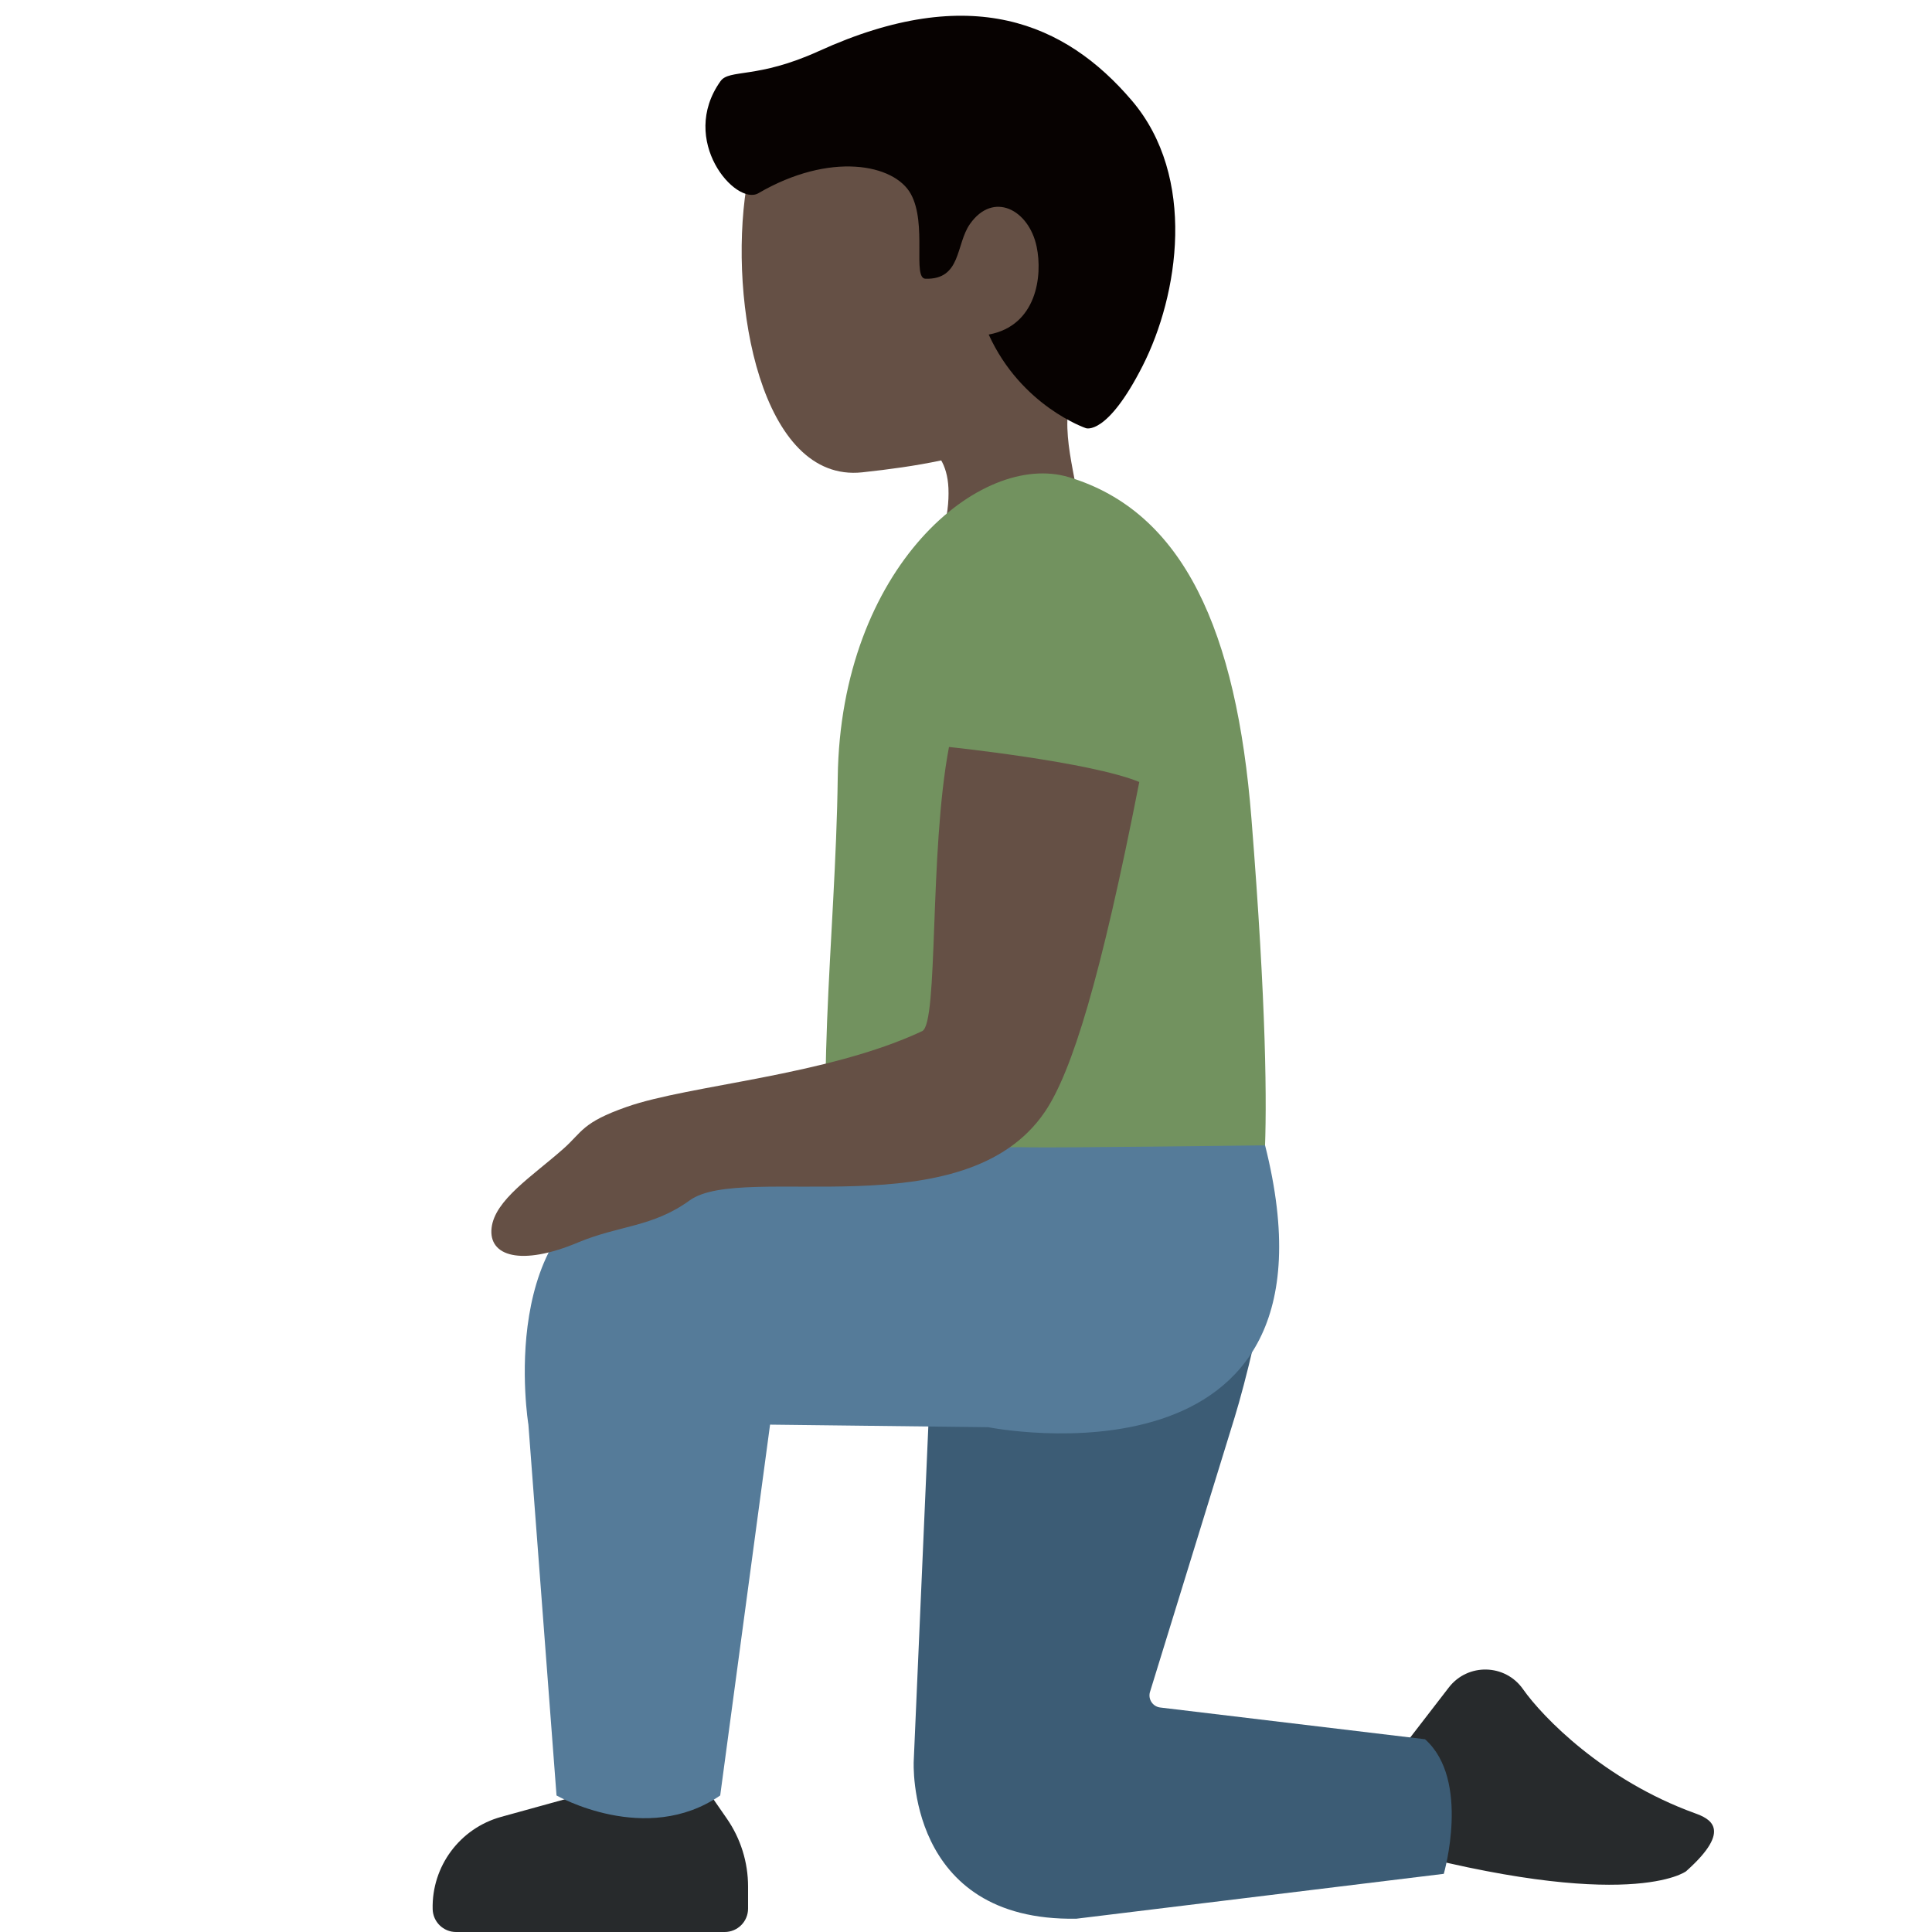<svg viewBox="0 0 36 36" xmlns="http://www.w3.org/2000/svg"><path d="m18.973 1.123c-1.849-.728-4.732.211-5.067 2.372-.333 2.145.278 5.51 2.162 5.306 1.976-.213 4.003-.643 4.803-2.677.802-2.034-.048-4.273-1.898-5.001z" fill="#655045"/><path d="m20.347 6.648c2.691-3.161-3.791-2.853-3.791-2.853-1.227.045-.383 2.089-.96 3.205-.396.772 1.271 1.182 1.271 1.182s.765-.011.806.917v.008c.009.236-.016.517-.126.892-.549 1.858 1.946 2.997 2.494 1.135.217-.737.133-1.385.023-1.983l-.01-.053c-.166-.889-.372-1.668.293-2.45z" fill="#655045"/><path d="m21.086 1.869c-1.231-1.441-2.995-2.207-5.826-.918-1.153.525-1.67.331-1.834.561-.788 1.106.286 2.333.706 2.088 1.332-.777 2.534-.546 2.841.016s.024 1.571.272 1.578c.671.018.562-.64.828-1.019.435-.62 1.098-.269 1.243.42.115.546 0 1.475-.893 1.639.607 1.336 1.81 1.744 1.81 1.744s.391.154 1.059-1.162 1.017-3.516-.206-4.947z" fill="#070201"/><path d="m23.563 21.568c-.048.956.379 2.392-.173 2.198-2.174-.763-7.786-.837-7.786-.837-.482-2.173-.032-5.437.006-8.437.05-3.936 2.667-6.094 4.306-5.601 2.142.645 3.126 2.87 3.403 6.364.278 3.495.292 5.357.244 6.313z" fill="#72925f"/><path d="m25.935 32.82 1.062-1.377c.354-.458 1.05-.442 1.382.032.363.518 1.507 1.698 3.203 2.312.264.096.724.291-.165 1.082 0 0-1.048.797-5.627-.453m-17.292 1.584h5.005c.241 0 .436-.195.436-.436v-.412c0-.452-.138-.894-.396-1.266l-.383-.553h-1.933l-1.89.522c-.769.213-1.295.922-1.275 1.72.006.236.199.425.436.425z" fill="#272a2c"/><path d="m17.337 25.683-.311 7.133s-.156 2.994 3.033 2.936l6.844-.836s.505-1.75-.35-2.508l-4.933-.591c-.137-.016-.228-.149-.194-.282l1.579-5.122c.201-.652.548-2.06.603-2.735.034-.414-.195-.091-.185-.51l-6.397 1.838z" fill="#3c5c75"/><path d="m19.208 21.379c-1.871-.051-7.328.63-7.328.63-2.677.629-2.034 4.537-2.034 4.537l.524 6.91s1.668.953 3.05 0l.929-6.91 4.066.048s6.825 1.359 5.158-5.252c0 .001-3.984.048-4.365.037z" fill="#557b99"/><path d="m17.683 13.919c-.374 1.973-.192 5.151-.5 5.295-1.776.833-4.337 1.001-5.502 1.41-.844.296-.825.466-1.188.786-.581.513-1.273.95-1.333 1.47-.061.528.547.718 1.607.273.779-.326 1.389-.282 2.085-.786.991-.718 5.126.558 6.62-1.653.504-.746 1.04-2.491 1.757-6.143-.924-.378-3.546-.652-3.546-.652z" fill="#655045"/></svg>